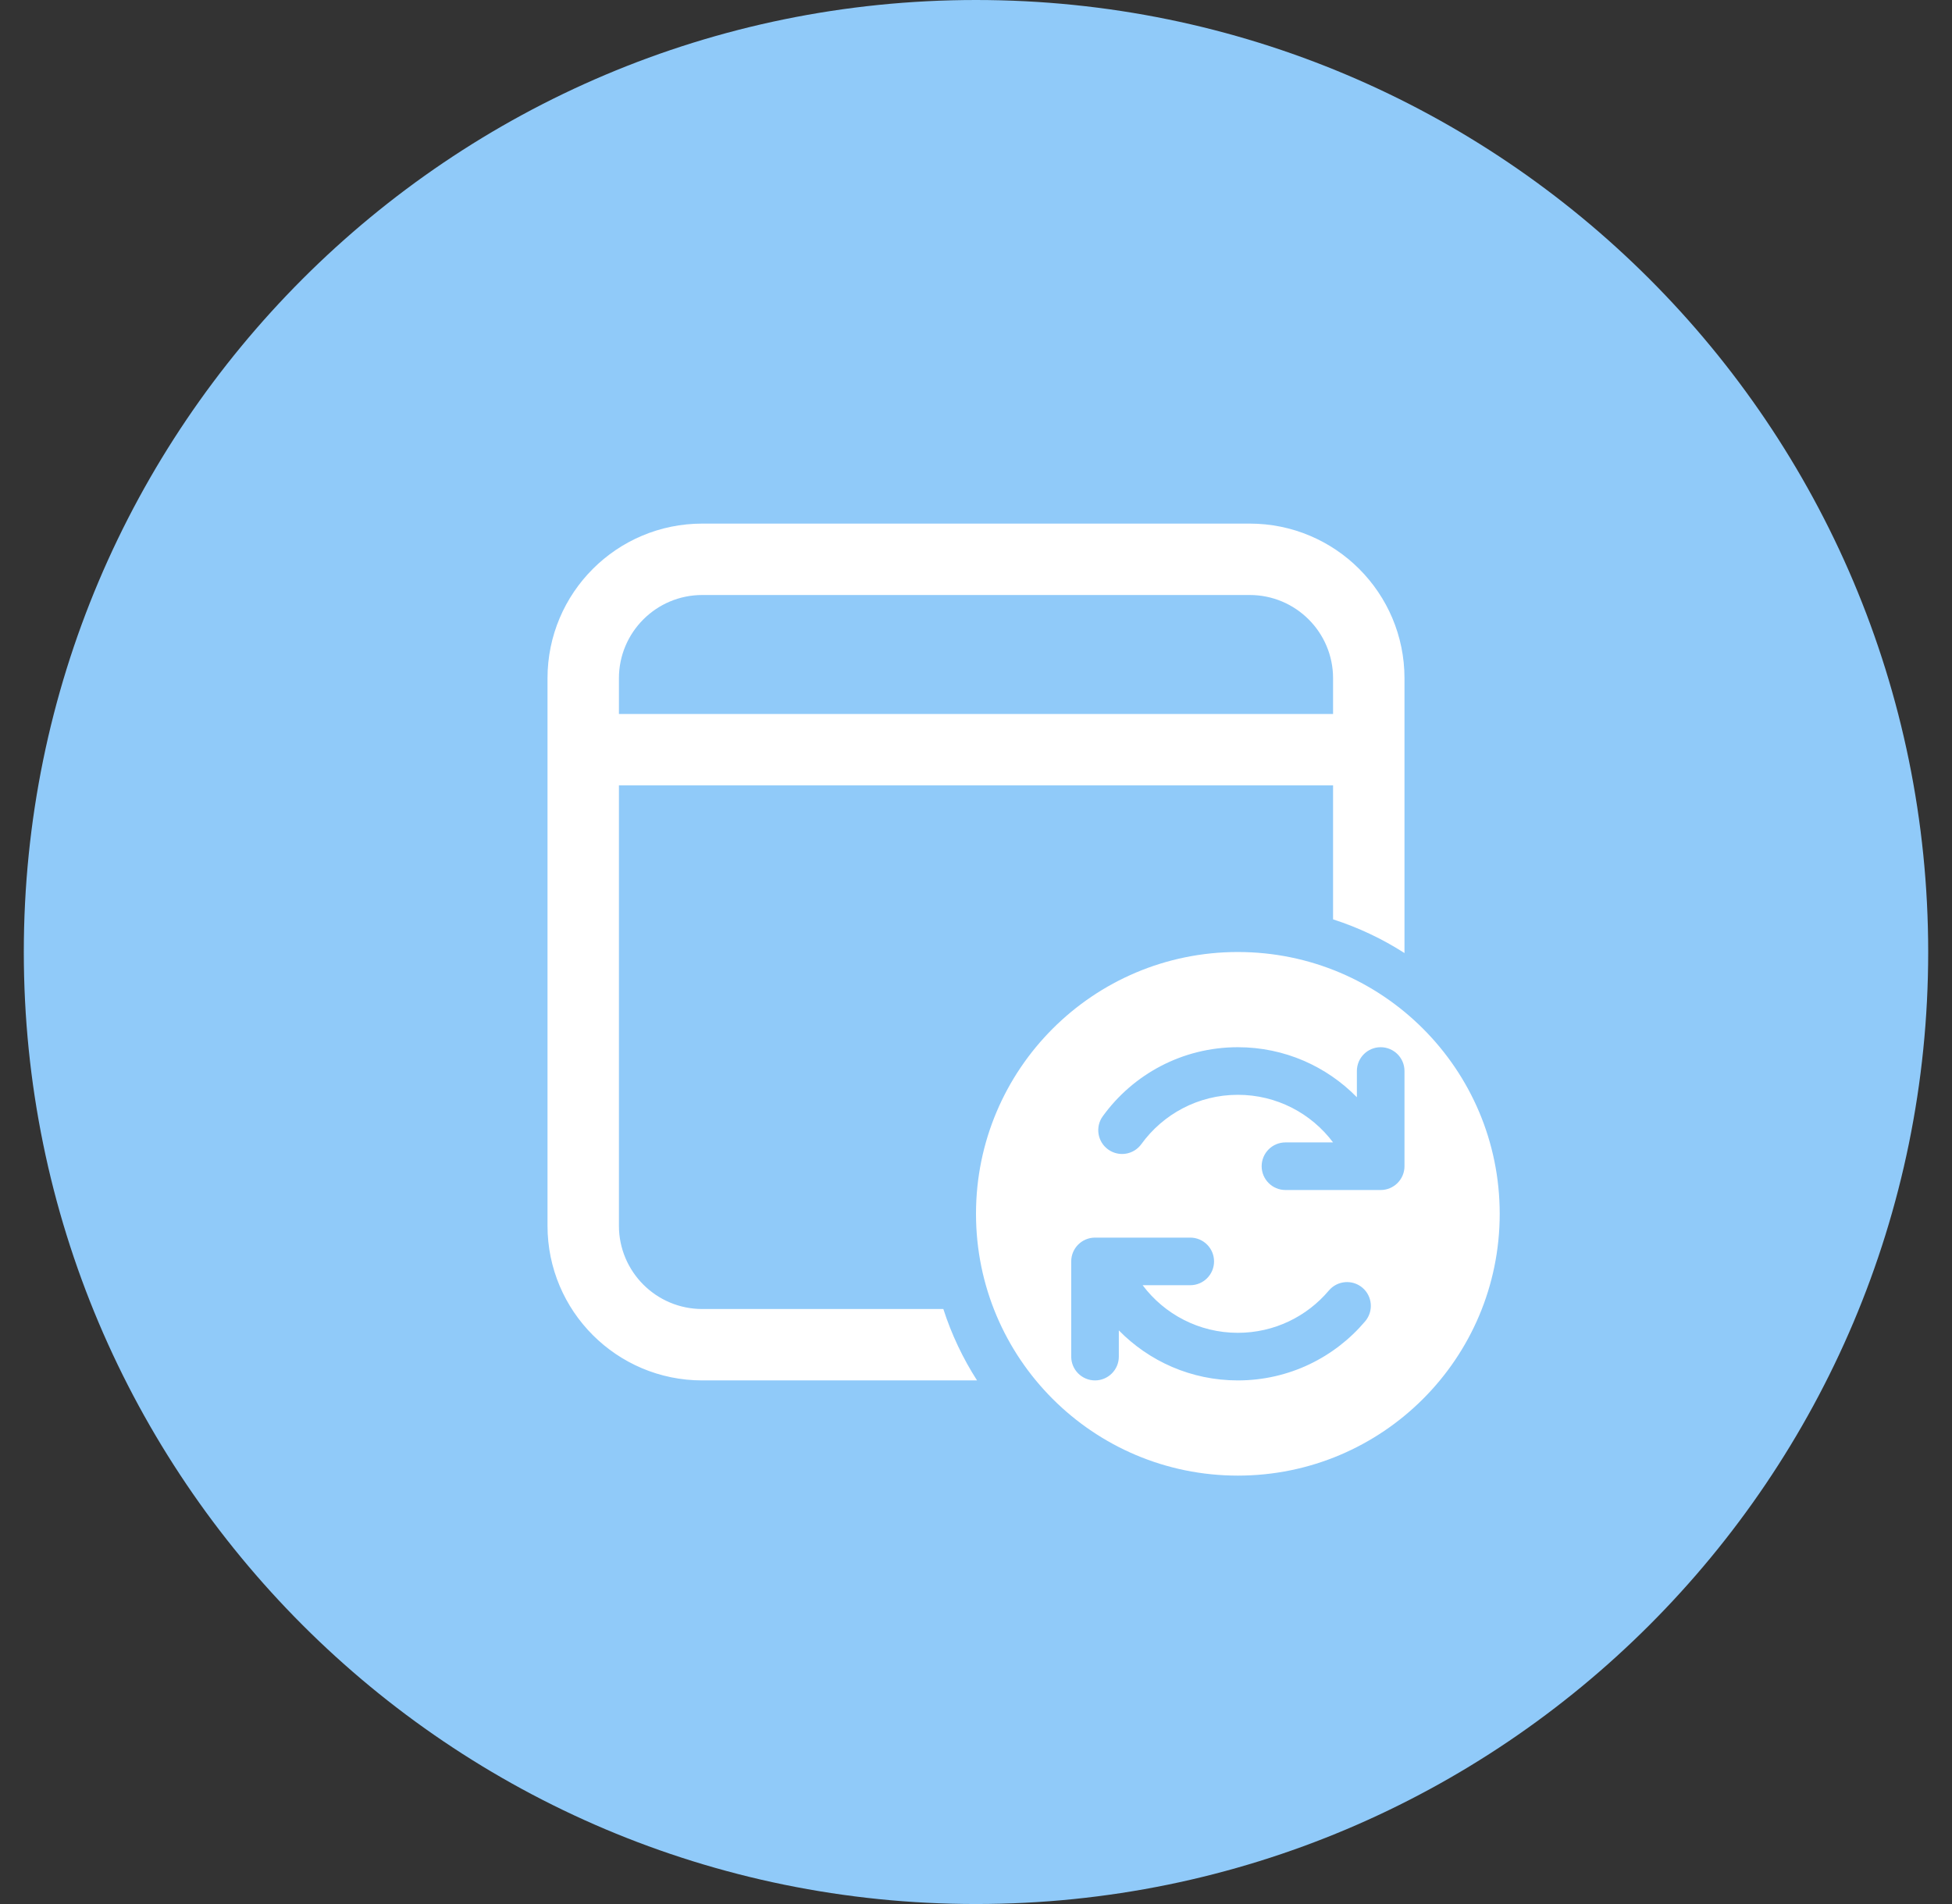 <svg width="41" height="40" viewBox="0 0 41 40" fill="none" xmlns="http://www.w3.org/2000/svg">
<rect x="0" y="0" width="41" height="40" fill="#333333" stroke="none"/>
<path fill-rule="evenodd" clip-rule="evenodd" d="M20.5 40C31.546 40 40.5 31.046 40.5 20C40.5 8.954 31.546 0 20.5 0C9.454 0 0.5 8.954 0.5 20C0.5 31.046 9.454 40 20.5 40Z" fill="#90CAF9"/>
<path d="M26.25 11C28.045 11 29.5 12.455 29.5 14.25V20.022C29.037 19.725 28.534 19.486 28 19.314V16.5H13V25.75C13 26.716 13.784 27.5 14.75 27.5H19.814C19.986 28.034 20.225 28.537 20.522 29H14.75C12.955 29 11.5 27.545 11.5 25.75V14.25C11.5 12.455 12.955 11 14.75 11H26.25ZM26.25 12.5H14.75C13.784 12.5 13 13.284 13 14.25V15H28V14.25C28 13.284 27.216 12.5 26.25 12.5ZM20.5 25.5C20.5 28.538 22.962 31 26 31C29.038 31 31.5 28.538 31.5 25.5C31.5 22.462 29.038 20 26 20C22.962 20 20.5 22.462 20.5 25.5ZM29 22C29.276 22 29.5 22.224 29.5 22.5V24.5C29.5 24.776 29.276 25 29 25H27C26.724 25 26.5 24.776 26.5 24.5C26.5 24.224 26.724 24 27 24H28C27.544 23.392 26.817 23 26 23C25.167 23 24.428 23.407 23.973 24.036C23.811 24.26 23.499 24.31 23.275 24.148C23.051 23.986 23.001 23.673 23.163 23.45C23.798 22.572 24.832 22 26 22C26.98 22 27.865 22.403 28.5 23.051V22.5C28.5 22.224 28.724 22 29 22ZM23.5 27.949V28.5C23.5 28.776 23.276 29 23 29C22.724 29 22.5 28.776 22.5 28.5V26.5C22.5 26.224 22.724 26 23 26H25C25.276 26 25.5 26.224 25.5 26.5C25.5 26.776 25.276 27 25 27H24C24.456 27.608 25.183 28 26 28C26.766 28 27.452 27.656 27.911 27.112C28.089 26.901 28.405 26.874 28.616 27.052C28.827 27.23 28.853 27.546 28.675 27.757C28.034 28.516 27.073 29 26 29C25.02 29 24.135 28.597 23.5 27.949Z" fill="white"/>
</svg>
